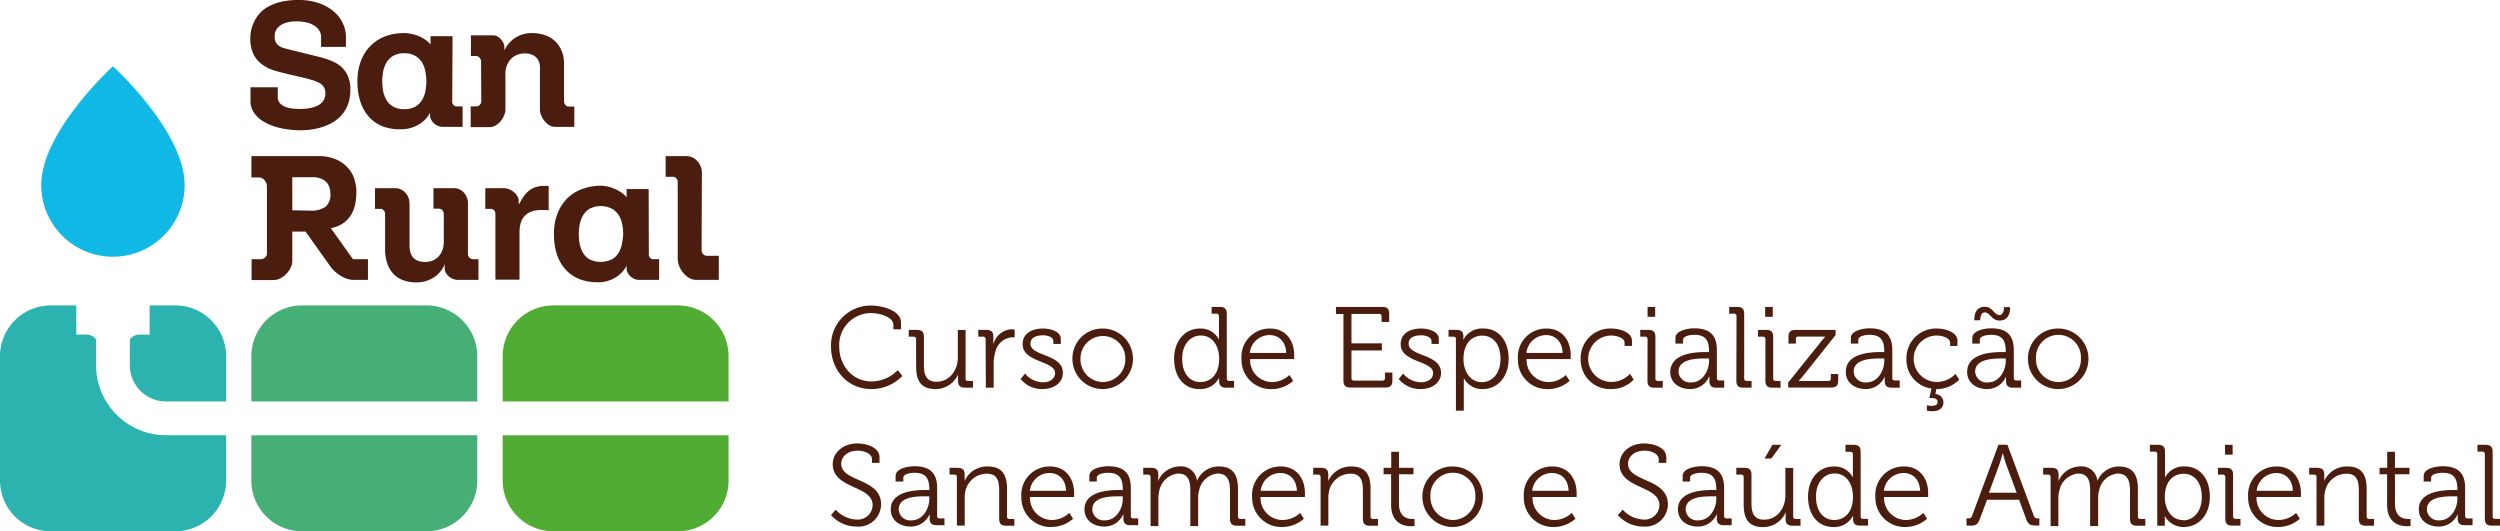 <svg xmlns="http://www.w3.org/2000/svg" viewBox="0 0 453.32 96.34"><defs><style>.cls-1{fill:#4a1d0e}.cls-2{fill:#2db3af}.cls-3{fill:#45af75}.cls-4{fill:#50ac32}</style></defs><path class="cls-1" d="M50.37 15.82v1.88a1.43 1.43 0 0 0 .33.95 2.58 2.58 0 0 0 .86.64 4.28 4.28 0 0 0 1.25.36 10.59 10.59 0 0 0 1.53.11 10.47 10.47 0 0 0 1.66-.13 5.7 5.7 0 0 0 1.5-.43 2.85 2.85 0 0 0 1.09-.88 2.39 2.39 0 0 0 .41-1.47 1.94 1.94 0 0 0-.29-1.09 2.29 2.29 0 0 0-.85-.74 6.08 6.08 0 0 0-1.3-.51c-.5-.15-1-.3-1.62-.44l-2.41-.56c-.92-.21-1.8-.44-2.66-.69a7.39 7.39 0 0 1-2.26-1.08A5.3 5.3 0 0 1 46 9.9a6.45 6.45 0 0 1-.61-3 7.87 7.87 0 0 1 .14-1.38A7 7 0 0 1 46.06 4 6.83 6.83 0 0 1 47 2.52a5.51 5.51 0 0 1 1.58-1.28 9.43 9.43 0 0 1 2.32-.9A13.35 13.35 0 0 1 54.06 0a11 11 0 0 1 4 .66 8 8 0 0 1 2.7 1.64 6.05 6.05 0 0 1 1.5 2.14 5.69 5.69 0 0 1 .47 2.19V8.5h-4.51V6.66a2.17 2.17 0 0 0-.22-.92 2.52 2.52 0 0 0-.75-.91 4.3 4.3 0 0 0-1.39-.69 7.63 7.63 0 0 0-2.14-.26 6.48 6.48 0 0 0-1.36.12 4.25 4.25 0 0 0-1.27.45 2.82 2.82 0 0 0-.92.83 2.16 2.16 0 0 0-.36 1.27A2.26 2.26 0 0 0 50 7.64a2 2 0 0 0 .6.68 2.79 2.79 0 0 0 .78.37l.77.22 5.47 1.34a19.14 19.14 0 0 1 2.22.69A6.45 6.45 0 0 1 61.75 12a5 5 0 0 1 1.3 1.72 6 6 0 0 1 .48 2.53 7.39 7.39 0 0 1-.53 2.93 6.33 6.33 0 0 1-1.35 2 6.87 6.87 0 0 1-1.82 1.29 10.28 10.28 0 0 1-2 .74 12.72 12.72 0 0 1-1.83.33c-.56.05-1 .08-1.34.08a16.41 16.41 0 0 1-4.07-.46A10.43 10.43 0 0 1 47.72 22 5.16 5.16 0 0 1 46 20.35a3.59 3.59 0 0 1-.58-1.94v-2.59zM82 18.48a.83.83 0 0 0 .23.54.69.69 0 0 0 .52.27h1.13V23h-3.71a1.84 1.84 0 0 1-.71-.16 2.65 2.65 0 0 1-.72-.43 2.26 2.26 0 0 1-.54-.68 1.66 1.66 0 0 1-.22-.85v-.44a5.38 5.38 0 0 1-2.16 2.2 6.13 6.13 0 0 1-3.06.8 9.06 9.06 0 0 1-3.13-.44 6.67 6.67 0 0 1-2.52-1.59 7.3 7.3 0 0 1-1.68-2.74 11.19 11.19 0 0 1-.61-3.91 9.83 9.83 0 0 1 .7-3.89A7.52 7.52 0 0 1 70.1 6.5a9.84 9.84 0 0 1 3.22-.5 5.58 5.58 0 0 1 1.31.16 6.6 6.6 0 0 1 1.37.41 6.8 6.8 0 0 1 1.17.67 4.2 4.2 0 0 1 .89.83v-1.5h4zm-4.69-3.76a9.21 9.21 0 0 0-.16-1.67 5.07 5.07 0 0 0-.57-1.64 3.55 3.55 0 0 0-1.22-1.25 3.84 3.84 0 0 0-2.05-.5 3.78 3.78 0 0 0-2.06.5 3.44 3.44 0 0 0-1.21 1.25 5.34 5.34 0 0 0-.58 1.64 10.14 10.14 0 0 0-.15 1.67 10.32 10.32 0 0 0 .15 1.71 5.34 5.34 0 0 0 .58 1.64 3.42 3.42 0 0 0 1.21 1.24 3.88 3.88 0 0 0 2.06.48 3.94 3.94 0 0 0 2.05-.48 3.53 3.53 0 0 0 1.22-1.24 5.07 5.07 0 0 0 .57-1.64 9.39 9.39 0 0 0 .17-1.71zM87.23 11.1a1 1 0 0 0-.27-.63.77.77 0 0 0-.57-.31h-1V6.41h4.1a1.45 1.45 0 0 1 .72.2 2.56 2.56 0 0 1 .62.52 2.87 2.87 0 0 1 .46.69 1.86 1.86 0 0 1 .17.75v.56a7.1 7.1 0 0 1 .54-.92 4.84 4.84 0 0 1 1-1.05A5.42 5.42 0 0 1 96.48 6a7.09 7.09 0 0 1 2.29.36 5.21 5.21 0 0 1 1.83 1.06 5.08 5.08 0 0 1 1.21 1.74 5.82 5.82 0 0 1 .46 2.41v6.81a1 1 0 0 0 .25.63.69.69 0 0 0 .56.31h1.06V23h-3.53a1.88 1.88 0 0 1-1-.3 3.06 3.06 0 0 1-.86-.75 3.83 3.83 0 0 1-.61-1 2.8 2.8 0 0 1-.24-1.1v-6.91a9.68 9.68 0 0 0 0-1 2.66 2.66 0 0 0-.32-1.06 2.42 2.42 0 0 0-.86-.85 3.29 3.29 0 0 0-1.61-.34 3.36 3.36 0 0 0-2.46 1 3.89 3.89 0 0 0-1 2.88v6.4a2.64 2.64 0 0 1-.28 1.03 3.56 3.56 0 0 1-.62 1 3.32 3.32 0 0 1-.89.75 2 2 0 0 1-1 .3h-3.51v-3.76h1A.76.76 0 0 0 87 19a.87.87 0 0 0 .27-.6zM64 47h2.72v3.75h-2.56a3.79 3.79 0 0 1-1.38-.25 5.75 5.75 0 0 1-1.23-.64 6.92 6.92 0 0 1-1.06-.86 5.65 5.65 0 0 1-.8-1l-4.28-6H53v5.31a2.79 2.79 0 0 1-.3 1.24 4.27 4.27 0 0 1-1.87 1.92 2.62 2.62 0 0 1-1.21.31h-4V47h1.69a1.16 1.16 0 0 0 .75-.31.89.89 0 0 0 .34-.69V33.78a1.62 1.62 0 0 0-.4-1.06 1.29 1.29 0 0 0-1-.54h-1.41v-3.87h12a7.86 7.86 0 0 1 3.63.72 6.28 6.28 0 0 1 2.14 1.73 5.7 5.7 0 0 1 1 2.1 7.69 7.69 0 0 1 .27 1.79 12.35 12.35 0 0 1-.16 2 6.24 6.24 0 0 1-.64 2 5.25 5.25 0 0 1-1.39 1.68A6.13 6.13 0 0 1 60 41.38zm-7.72-8.81a4.47 4.47 0 0 0 2.74-.69 2.84 2.84 0 0 0 .89-2.38 3.73 3.73 0 0 0-.13-.95 2.31 2.31 0 0 0-.48-1 2.7 2.7 0 0 0-1-.74 4 4 0 0 0-1.67-.3H53v6zM84.85 46.1a.86.86 0 0 0 .29.62.83.83 0 0 0 .62.28h1v3.75H83a2.5 2.5 0 0 1-.69-.12 2.59 2.59 0 0 1-.78-.39 2.5 2.5 0 0 1-.64-.69 1.84 1.84 0 0 1-.26-1v-.65a4.92 4.92 0 0 1-2 2.42 5.64 5.64 0 0 1-3.14.89 7 7 0 0 1-2.27-.36 4.63 4.63 0 0 1-1.8-1.11 5.1 5.1 0 0 1-1.17-1.9 8.09 8.09 0 0 1-.42-2.76v-6.36a.81.81 0 0 0-.25-.56.72.72 0 0 0-.53-.29H68v-3.75h3.82a2.63 2.63 0 0 1 1.08.33 2.72 2.72 0 0 1 .76.67 2.85 2.85 0 0 1 .46.88 3.34 3.34 0 0 1 .14.94v7.5a4 4 0 0 0 .25 1.56 2.15 2.15 0 0 0 .65.92 2.26 2.26 0 0 0 .93.46 4.42 4.42 0 0 0 1 .12 3.88 3.88 0 0 0 1.13-.17 2.82 2.82 0 0 0 1.09-.61 3.48 3.48 0 0 0 .83-1.15 4.47 4.47 0 0 0 .33-1.85v-5a1 1 0 0 0-.25-.58.72.72 0 0 0-.53-.3H78.6v-3.72h3.72a2.41 2.41 0 0 1 1.77.78 2.88 2.88 0 0 1 .76 2.1zM89.83 38.72a.87.87 0 0 0-.25-.58.77.77 0 0 0-.57-.27H88v-3.75h3.38a2.7 2.7 0 0 1 .92.19 3.19 3.19 0 0 1 .87.52 2.84 2.84 0 0 1 .64.75 1.61 1.61 0 0 1 .25.86V37h.07c.23-.42.47-.82.72-1.22a4.82 4.82 0 0 1 .9-1.06 4 4 0 0 1 1.19-.72 4.51 4.51 0 0 1 1.7-.29h.85v4.44a3 3 0 0 0-.61-.07h-.65a5 5 0 0 0-2.06.36 3.19 3.19 0 0 0-1.22.94 3.25 3.25 0 0 0-.59 1.28 6.12 6.12 0 0 0-.16 1.39v8.66h-4.37zM117.65 46.19a.86.86 0 0 0 .23.55.71.71 0 0 0 .52.26h1.12v3.75h-3.72a2 2 0 0 1-.7-.15 2.68 2.68 0 0 1-.72-.44 2.56 2.56 0 0 1-.55-.67 1.79 1.79 0 0 1-.21-.86v-.44a5.47 5.47 0 0 1-2.16 2.21 6.12 6.12 0 0 1-3.06.79 9.3 9.3 0 0 1-3.13-.51 6.82 6.82 0 0 1-2.52-1.6 7.49 7.49 0 0 1-1.69-2.73 11.51 11.51 0 0 1-.61-3.91 9.79 9.79 0 0 1 .71-3.89 7.8 7.8 0 0 1 1.84-2.72 7.6 7.6 0 0 1 2.71-1.61 9.59 9.59 0 0 1 3.22-.54 6.24 6.24 0 0 1 1.31.16 7 7 0 0 1 1.31.44 7.19 7.19 0 0 1 1.18.67 4.47 4.47 0 0 1 .89.83v-1.5h4zM113 42.44a9.13 9.13 0 0 0-.16-1.67 4.92 4.92 0 0 0-.58-1.65 3.52 3.52 0 0 0-1.26-1.25 4.49 4.49 0 0 0-4.12 0 3.58 3.58 0 0 0-1.2 1.25 5.39 5.39 0 0 0-.58 1.65 10 10 0 0 0-.15 1.67 10.21 10.21 0 0 0 .15 1.7 5.24 5.24 0 0 0 .58 1.64 3.39 3.39 0 0 0 1.2 1.24A4.66 4.66 0 0 0 111 47a3.34 3.34 0 0 0 1.21-1.24 4.79 4.79 0 0 0 .58-1.64 9.28 9.28 0 0 0 .21-1.68zM127.22 45.44a.88.88 0 0 0 .29.64.89.89 0 0 0 .64.3h2.19v4.37h-4.13a2.48 2.48 0 0 1-1.18-.31 3.94 3.94 0 0 1-1.03-.84 4.46 4.46 0 0 1-.8-1.25 3.77 3.77 0 0 1-.31-1.53V32.94a.93.93 0 0 0-.25-.6.74.74 0 0 0-.56-.28h-1.38v-3.75h3.75a2.49 2.49 0 0 1 1.19.28 3 3 0 0 1 .89.72 3.31 3.31 0 0 1 .55.94 2.75 2.75 0 0 1 .19.93z"/><path class="cls-2" d="M27.13 60.67h-1.87a2.12 2.12 0 0 0-1.72.89v4.67a6.58 6.58 0 0 0 6.57 6.57H41v-8.23a9.22 9.22 0 0 0-9.19-9.19h-4.68z"/><path class="cls-2" d="M30.11 78.92a12.7 12.7 0 0 1-12.69-12.69v-4.67a2.1 2.1 0 0 0-1.72-.89h-1.87v-5.29H9.18A9.21 9.21 0 0 0 0 64.57v22.59a9.21 9.21 0 0 0 9.18 9.18h22.59A9.21 9.21 0 0 0 41 87.16v-8.24z"/><path class="cls-3" d="M86.54 72.8v-8.23a9.22 9.22 0 0 0-9.19-9.19H54.76a9.21 9.21 0 0 0-9.18 9.19v8.23zM45.58 78.92v8.24a9.21 9.21 0 0 0 9.18 9.18h22.59a9.21 9.21 0 0 0 9.19-9.18v-8.24z"/><path class="cls-4" d="M132.11 72.8v-8.23a9.21 9.21 0 0 0-9.18-9.19h-22.59a9.22 9.22 0 0 0-9.19 9.19v8.23zM91.15 78.92v8.24a9.21 9.21 0 0 0 9.19 9.18h22.59a9.21 9.21 0 0 0 9.18-9.18v-8.24z"/><path d="M20.48 46.55a13 13 0 0 1-13-13c0-9.7 13-21.53 13-21.53s13 11.83 13 21.53a13 13 0 0 1-13 13z" fill="#0fb8e5"/><path class="cls-1" d="M157.9 55.4c2.08 0 5.48.89 5.48 3.1v1.21H162v-.81c0-1.38-2.38-2.13-4.07-2.13a5.77 5.77 0 0 0-5.75 6.09c0 3.5 2.48 6.31 5.81 6.31a6.7 6.7 0 0 0 4.8-2.06l.83 1.06a7.77 7.77 0 0 1-5.62 2.38c-4.29 0-7.31-3.42-7.31-7.69a7.2 7.2 0 0 1 7.21-7.46zM166.11 61.5a.41.41 0 0 0-.46-.45h-.87v-1.23h1.48c.89 0 1.27.37 1.27 1.23v5.06c0 1.65.27 3.11 2.29 3.11 2.38 0 3.86-2.11 3.86-4.38v-5h1.41v8.79a.41.41 0 0 0 .46.46h.88v1.21H175c-.88 0-1.27-.37-1.27-1.17v-.48a7.18 7.18 0 0 1 0-.75 4.48 4.48 0 0 1-4.09 2.65c-2.48 0-3.52-1.33-3.52-4.06zM178.72 61.5a.41.41 0 0 0-.46-.45h-.87v-1.23h1.46c.87 0 1.27.35 1.27 1.18v.71a7.75 7.75 0 0 1 0 .79 3.57 3.57 0 0 1 3.31-2.79 2.93 2.93 0 0 1 .56.06v1.4a3.73 3.73 0 0 0-.52 0 3.36 3.36 0 0 0-3 2.71 6.85 6.85 0 0 0-.29 2v4.42h-1.42zM185.87 67.74a4.28 4.28 0 0 0 3.23 1.58c1.17 0 2.21-.56 2.21-1.67 0-2.29-5.88-1.87-5.88-5.25 0-1.9 1.63-2.83 3.73-2.83 1.07 0 3.19.41 3.19 1.89v.9H191v-.5c0-.77-1.13-1.06-1.82-1.06-1.45 0-2.33.5-2.33 1.52 0 2.35 5.88 1.81 5.88 5.29 0 1.75-1.59 2.94-3.67 2.94a5 5 0 0 1-4-1.83zM200 59.57a5.49 5.49 0 1 1-5.54 5.43 5.42 5.42 0 0 1 5.54-5.43zm0 9.71a4.13 4.13 0 0 0 4.06-4.28 4.07 4.07 0 1 0-8.14 0 4.13 4.13 0 0 0 4.08 4.28zM217.61 59.57a3.69 3.69 0 0 1 3.42 2v-4.23a.42.42 0 0 0-.46-.46h-.87v-1.23h1.48c.89 0 1.27.37 1.27 1.27v11.69a.41.41 0 0 0 .46.46h.87v1.23h-1.46c-.87 0-1.25-.4-1.25-1.17a5 5 0 0 1 0-.66 3.78 3.78 0 0 1-3.6 2.08c-2.82 0-4.57-2.25-4.57-5.5s1.96-5.48 4.71-5.48zm3.46 5.48c0-2.13-1.08-4.21-3.33-4.21-1.86 0-3.38 1.56-3.38 4.21s1.36 4.23 3.31 4.23c1.76 0 3.4-1.28 3.4-4.23zM230.28 59.57c2.9 0 4.4 2.23 4.4 4.83v.71h-8a4 4 0 0 0 4.06 4.17 4.68 4.68 0 0 0 3.07-1.28l.68 1.06a5.94 5.94 0 0 1-3.89 1.5 5.31 5.31 0 0 1-5.48-5.48 5.12 5.12 0 0 1 5.16-5.51zm2.94 4.43c-.08-2.17-1.41-3.24-3-3.24a3.6 3.6 0 0 0-3.6 3.24zM243.6 56.94h-1.35v-1.29h8.38c.89 0 1.27.37 1.27 1.27v1.46h-1.38v-1a.41.41 0 0 0-.46-.46h-5v5.34h5.51v1.29h-5.51v5a.41.41 0 0 0 .46.46h5.15a.41.41 0 0 0 .46-.46v-1h1.35V69c0 .9-.37 1.27-1.27 1.27h-6.34c-.89 0-1.27-.37-1.27-1.27zM254.42 67.74a4.28 4.28 0 0 0 3.23 1.58c1.17 0 2.21-.56 2.21-1.67 0-2.29-5.88-1.87-5.88-5.25 0-1.9 1.63-2.83 3.73-2.83 1.07 0 3.19.41 3.19 1.89v.9h-1.33v-.5c0-.77-1.13-1.06-1.82-1.06-1.45 0-2.33.5-2.33 1.52 0 2.35 5.88 1.81 5.88 5.29 0 1.75-1.59 2.94-3.67 2.94a5 5 0 0 1-4-1.83zM264 61.5a.41.41 0 0 0-.46-.45h-.88v-1.23h1.44c.9 0 1.25.37 1.25 1.1v.71a3.77 3.77 0 0 1 3.65-2.06c2.81 0 4.56 2.25 4.56 5.5s-2 5.48-4.69 5.48a3.72 3.72 0 0 1-3.44-2v5.92H264zm4.71 7.8c1.85 0 3.37-1.56 3.37-4.23s-1.35-4.21-3.31-4.21c-1.75 0-3.4 1.25-3.4 4.23-.01 2.11 1.14 4.21 3.33 4.21zM280.41 59.57c2.9 0 4.4 2.23 4.4 4.83v.71h-8a4 4 0 0 0 4.07 4.17 4.67 4.67 0 0 0 3.05-1.28l.69 1.06a6 6 0 0 1-3.9 1.5 5.31 5.31 0 0 1-5.48-5.48 5.13 5.13 0 0 1 5.17-5.51zm2.94 4.43c-.08-2.17-1.42-3.24-3-3.24a3.61 3.61 0 0 0-3.57 3.24zM292.19 59.57c1.18 0 3.73.5 3.73 2.23v.93h-1.34v-.6c0-.88-1.52-1.29-2.39-1.29a4.21 4.21 0 0 0 0 8.42 4.64 4.64 0 0 0 3.38-1.48l.66 1.06a5.51 5.51 0 0 1-4.1 1.71 5.31 5.31 0 0 1-5.51-5.48 5.36 5.36 0 0 1 5.57-5.5zM298.75 61.5a.41.41 0 0 0-.46-.45h-.87v-1.23h1.48c.89 0 1.27.37 1.27 1.27v7.52a.41.41 0 0 0 .46.46h.87v1.23H300c-.89 0-1.27-.37-1.27-1.27zm0-5.85h1.38v1.79h-1.38zM309.32 63.84h.58v-.13c0-2.18-.79-3-2.71-3-.52 0-2 .15-2 .92v.67h-1.39v-1c0-1.46 2.5-1.77 3.41-1.77 3.32 0 4.11 1.77 4.11 4v5a.41.41 0 0 0 .46.46h.87v1.31h-1.43c-.9 0-1.26-.4-1.26-1.25v-.77h-.05a3.7 3.7 0 0 1-3.48 2.27c-1.75 0-3.56-1-3.56-3.1.03-3.45 4.64-3.61 6.45-3.61zm-2.63 5.5c2 0 3.21-2.08 3.21-3.9V65h-.6c-1.65 0-4.94.05-4.94 2.4a2.08 2.08 0 0 0 2.33 1.94zM314.88 57.34a.41.41 0 0 0-.45-.46h-.88v-1.23H315c.9 0 1.27.37 1.27 1.27v11.69a.41.41 0 0 0 .46.46h.88v1.23h-1.48c-.9 0-1.28-.37-1.28-1.27zM320.12 61.5a.41.41 0 0 0-.46-.45h-.88v-1.23h1.48c.9 0 1.27.37 1.27 1.27v7.52a.41.41 0 0 0 .46.46h.88v1.23h-1.48c-.9 0-1.27-.37-1.27-1.27zm-.05-5.85h1.38v1.79h-1.38zM324.24 69.38l5.9-7.35c.4-.5.83-1 .83-1a10.26 10.26 0 0 1-1 0h-3.87a.4.4 0 0 0-.46.46v.81h-1.34v-1.21c0-.9.38-1.27 1.28-1.27h7.27v.93L327 68.09c-.41.5-.87 1-.87 1H331.52a.41.41 0 0 0 .46-.46v-.81h1.34V69c0 .9-.38 1.27-1.27 1.27h-7.78zM341.08 63.84h.59v-.13c0-2.18-.8-3-2.71-3-.52 0-2 .15-2 .92v.67h-1.35v-1c0-1.46 2.5-1.77 3.42-1.77 3.31 0 4.1 1.77 4.1 4v5a.41.41 0 0 0 .46.46h.88v1.31H343c-.9 0-1.25-.4-1.25-1.25v-.77a3.72 3.72 0 0 1-3.48 2.27c-1.75 0-3.57-1-3.57-3.1-.04-3.45 4.57-3.61 6.38-3.61zm-2.62 5.5c2 0 3.21-2.08 3.21-3.9V65h-.61c-1.65 0-4.94.05-4.94 2.4a2.08 2.08 0 0 0 2.34 1.94zM351.21 59.57c1.19 0 3.73.5 3.73 2.23v.93h-1.33v-.6c0-.88-1.52-1.29-2.4-1.29a4.21 4.21 0 0 0 0 8.42 4.64 4.64 0 0 0 3.38-1.48l.67 1.06a5.67 5.67 0 0 1-4.15 1.71l-.17.9a1.5 1.5 0 0 1 1.46 1.48c0 1.21-1 1.64-2 1.64a5.19 5.19 0 0 1-1-.1v-1a3.29 3.29 0 0 0 .87.12c.55 0 1.07-.14 1.07-.7s-.46-.71-1.19-.71h-.31l.39-1.73a5.24 5.24 0 0 1-4.54-5.4 5.36 5.36 0 0 1 5.52-5.48zM363.11 63.84h.59v-.13c0-2.18-.79-3-2.71-3-.52 0-2 .15-2 .92v.67h-1.36v-1c0-1.46 2.5-1.77 3.42-1.77 3.31 0 4.11 1.77 4.11 4v5a.4.4 0 0 0 .45.46h.88v1.31H365c-.9 0-1.25-.4-1.25-1.25v-.77a3.72 3.72 0 0 1-3.48 2.27c-1.75 0-3.57-1-3.57-3.1-.01-3.45 4.6-3.61 6.41-3.61zm-3.19-8.21c1.4 0 1.69 1.5 2.63 1.5.69 0 .83-.9.83-1.44h1.11c0 1.6-.67 2.44-1.94 2.44-1.42 0-1.69-1.48-2.65-1.48-.68 0-.83.87-.83 1.42H358c0-1.61.63-2.44 1.92-2.44zm.57 13.71c2 0 3.21-2.08 3.21-3.9V65h-.61c-1.64 0-4.94.05-4.94 2.4a2.08 2.08 0 0 0 2.34 1.94zM373.24 59.57a5.49 5.49 0 1 1-5.52 5.43 5.43 5.43 0 0 1 5.52-5.43zm0 9.71a4.13 4.13 0 0 0 4.09-4.28 4.08 4.08 0 1 0-8.15 0 4.13 4.13 0 0 0 4.08 4.28zM151.54 92.42a5.36 5.36 0 0 0 3.8 1.79 2.68 2.68 0 0 0 2.89-2.61c0-3.62-7.23-2.89-7.23-7.44 0-2 1.77-3.75 4.48-3.75 1.42 0 4 .6 4 2.52v1h-1.37v-.68c0-.88-1.21-1.53-2.57-1.53-1.89 0-3 1.11-3 2.36 0 3.4 7.23 2.56 7.23 7.4a4.09 4.09 0 0 1-4.44 4 6.19 6.19 0 0 1-4.64-2.08zM167.92 88.85h.59v-.12c0-2.19-.79-3-2.71-3-.52 0-2 .14-2 .91v.67h-1.4v-1c0-1.46 2.5-1.77 3.42-1.77 3.31 0 4.11 1.77 4.11 4v5a.4.4 0 0 0 .45.46h.88v1.23h-1.44c-.9 0-1.25-.39-1.25-1.25v-.77a3.7 3.7 0 0 1-3.48 2.27c-1.75 0-3.57-1-3.57-3.1-.02-3.38 4.59-3.53 6.4-3.53zm-2.62 5.5c2 0 3.21-2.08 3.21-3.89V90h-.61c-1.64 0-4.94 0-4.94 2.39a2.08 2.08 0 0 0 2.34 1.96zM173.51 86.52a.42.42 0 0 0-.46-.46h-.87v-1.23h1.45c.88 0 1.28.37 1.28 1.17v.47a5.83 5.83 0 0 1 0 .76 4.44 4.44 0 0 1 4.16-2.65c2.61 0 3.53 1.48 3.53 4.06v5a.4.4 0 0 0 .46.46h.87v1.23h-1.48c-.89 0-1.27-.37-1.27-1.27V89c0-1.65-.25-3.11-2.27-3.11a4 4 0 0 0-3.82 3 5.42 5.42 0 0 0-.16 1.42v5h-1.42zM190.37 84.58c2.9 0 4.4 2.23 4.4 4.83v.71h-8a4 4 0 0 0 4.07 4.17 4.67 4.67 0 0 0 3.05-1.29l.69 1.06a6 6 0 0 1-3.9 1.5 5.31 5.31 0 0 1-5.48-5.48 5.13 5.13 0 0 1 5.17-5.5zm2.94 4.42c-.08-2.17-1.42-3.23-3-3.23a3.6 3.6 0 0 0-3.57 3.23zM203 88.85h.59v-.12c0-2.19-.8-3-2.71-3-.52 0-2 .14-2 .91v.67h-1.35v-1c0-1.46 2.5-1.77 3.42-1.77 3.31 0 4.1 1.77 4.1 4v5a.41.41 0 0 0 .46.46h.88v1.23h-1.44c-.9 0-1.25-.39-1.25-1.25v-.77a3.72 3.72 0 0 1-3.48 2.27c-1.75 0-3.57-1-3.57-3.1-.03-3.38 4.58-3.53 6.35-3.53zm-2.62 5.5c2 0 3.21-2.08 3.21-3.89V90H203c-1.64 0-4.94 0-4.94 2.39a2.08 2.08 0 0 0 2.36 1.96zM208.63 86.52a.42.42 0 0 0-.46-.46h-.87v-1.23h1.45c.88 0 1.28.37 1.28 1.17v.47a5.83 5.83 0 0 1-.05.76h.02a4.3 4.3 0 0 1 3.79-2.65 2.89 2.89 0 0 1 3.25 2.62 4.28 4.28 0 0 1 3.96-2.62c2.54 0 3.48 1.48 3.48 4.06v5a.41.41 0 0 0 .46.46h.87v1.23h-1.51c-.89 0-1.27-.37-1.27-1.27V89c0-1.71-.35-3.13-2.27-3.13a3.77 3.77 0 0 0-3.31 3 4.87 4.87 0 0 0-.19 1.52v5h-1.42V89c0-1.59-.23-3.13-2.21-3.13a3.84 3.84 0 0 0-3.42 3.13 5.24 5.24 0 0 0-.16 1.39v5h-1.42zM232.22 84.58c2.9 0 4.4 2.23 4.4 4.83v.71h-8.05a4 4 0 0 0 4.07 4.17 4.68 4.68 0 0 0 3.11-1.29l.68 1.06a5.94 5.94 0 0 1-3.89 1.5 5.31 5.31 0 0 1-5.49-5.48 5.13 5.13 0 0 1 5.17-5.5zm2.94 4.42c-.08-2.17-1.42-3.23-3-3.23A3.59 3.59 0 0 0 228.6 89zM239.46 86.52a.42.42 0 0 0-.46-.46h-.88v-1.23h1.46c.88 0 1.27.37 1.27 1.17v.47a7.26 7.26 0 0 1 0 .76 4.46 4.46 0 0 1 4.15-2.65c2.61 0 3.52 1.48 3.52 4.06v5a.41.41 0 0 0 .46.46h.88v1.23h-1.46c-.9 0-1.27-.37-1.27-1.27V89c0-1.65-.25-3.11-2.28-3.11a4 4 0 0 0-3.81 3 5 5 0 0 0-.17 1.42v5h-1.41zM252.25 86h-1.37v-1.17h1.39v-2.9h1.4v2.9h2.63V86h-2.63v5.33c0 2.46 1.56 2.77 2.36 2.77a2.39 2.39 0 0 0 .47 0v1.27a3.38 3.38 0 0 1-.6.05c-1.21 0-3.65-.4-3.65-3.9zM263.45 84.58a5.49 5.49 0 1 1-5.53 5.42 5.42 5.42 0 0 1 5.53-5.42zm0 9.71a4.13 4.13 0 0 0 4.08-4.29 4.08 4.08 0 1 0-8.15 0 4.13 4.13 0 0 0 4.09 4.29zM281.49 84.58c2.9 0 4.4 2.23 4.4 4.83v.71h-8a4 4 0 0 0 4.06 4.17A4.68 4.68 0 0 0 285 93l.68 1.06a5.94 5.94 0 0 1-3.89 1.5 5.31 5.31 0 0 1-5.48-5.48 5.12 5.12 0 0 1 5.18-5.5zm2.94 4.42c-.08-2.17-1.41-3.23-3-3.23a3.59 3.59 0 0 0-3.6 3.23zM294.25 92.42a5.35 5.35 0 0 0 3.75 1.79 2.68 2.68 0 0 0 2.9-2.61c0-3.62-7.23-2.89-7.23-7.44 0-2 1.77-3.75 4.48-3.75 1.42 0 4 .6 4 2.52v1h-1.38v-.68c0-.88-1.21-1.53-2.56-1.53-1.9 0-3 1.11-3 2.36 0 3.4 7.23 2.56 7.23 7.4a4.1 4.1 0 0 1-4.44 4 6.23 6.23 0 0 1-4.65-2.08zM310.63 88.85h.59v-.12c0-2.19-.8-3-2.71-3-.52 0-2.05.14-2.05.91v.67h-1.35v-1c0-1.46 2.5-1.77 3.42-1.77 3.31 0 4.1 1.77 4.1 4v5a.41.41 0 0 0 .46.46h.91v1.23h-1.44c-.9 0-1.25-.39-1.25-1.25v-.77a3.72 3.72 0 0 1-3.48 2.27c-1.75 0-3.57-1-3.57-3.1-.05-3.38 4.56-3.53 6.37-3.53zm-2.63 5.5c2 0 3.21-2.08 3.21-3.89V90h-.61c-1.65 0-4.94 0-4.94 2.39a2.08 2.08 0 0 0 2.34 1.96zM316.18 86.52a.42.42 0 0 0-.46-.46h-.88v-1.23h1.48c.9 0 1.27.37 1.27 1.23v5.06c0 1.65.27 3.11 2.3 3.11 2.37 0 3.85-2.11 3.85-4.38v-5h1.42v8.79a.41.41 0 0 0 .46.46h.87v1.23h-1.43c-.88 0-1.28-.37-1.28-1.16v-.48a5.57 5.57 0 0 1 .05-.75h-.05a4.46 4.46 0 0 1-4.08 2.64c-2.48 0-3.52-1.33-3.52-4.06zm5.21-5.86H323l-1.81 2.48h-1.23zM332.56 84.58a3.71 3.71 0 0 1 3.42 2V82.39a.42.42 0 0 0-.46-.46h-.88v-1.27h1.48c.9 0 1.27.38 1.27 1.27v11.69a.41.41 0 0 0 .46.46h.88v1.23h-1.46c-.88 0-1.25-.39-1.25-1.16a5.05 5.05 0 0 1 0-.67 3.8 3.8 0 0 1-3.61 2.08c-2.81 0-4.56-2.25-4.56-5.5s1.96-5.48 4.71-5.48zm3.44 5.48c0-2.13-1.09-4.21-3.34-4.21-1.85 0-3.37 1.56-3.37 4.21s1.35 4.23 3.31 4.23c1.77 0 3.4-1.29 3.4-4.23zM345.23 84.58c2.9 0 4.4 2.23 4.4 4.83v.71h-8a4 4 0 0 0 4.07 4.17 4.67 4.67 0 0 0 3.05-1.29l.69 1.06a6 6 0 0 1-3.9 1.5 5.31 5.31 0 0 1-5.48-5.48 5.13 5.13 0 0 1 5.17-5.5zm2.94 4.42c-.08-2.17-1.42-3.23-3-3.23A3.6 3.6 0 0 0 341.6 89zM356.57 94h.27c.37 0 .6-.06.75-.46l4.79-12.9H364l4.79 12.9c.15.4.36.46.75.46h.25v1.29h-.67c-1 0-1.35-.21-1.73-1.21l-1.27-3.46h-5.81L359 94.1c-.38 1-.67 1.21-1.71 1.21h-.69zm9.11-4.65l-1.94-5.23c-.25-.69-.56-1.9-.56-1.9h-.05s-.31 1.21-.56 1.9l-1.92 5.23zM371.83 86.52a.42.42 0 0 0-.46-.46h-.88v-1.23H372c.88 0 1.27.37 1.27 1.17v.47a7.26 7.26 0 0 1 0 .76 4.31 4.31 0 0 1 3.8-2.65 2.9 2.9 0 0 1 3.25 2.62 4.26 4.26 0 0 1 3.85-2.62c2.55 0 3.49 1.48 3.49 4.06v5a.4.4 0 0 0 .45.46h.89v1.23h-1.5c-.9 0-1.27-.37-1.27-1.27V89c0-1.71-.36-3.13-2.27-3.13a3.78 3.78 0 0 0-3.32 3 5.19 5.19 0 0 0-.19 1.52v5H379V89c0-1.59-.23-3.13-2.21-3.13a3.84 3.84 0 0 0-3.38 3.13 4.86 4.86 0 0 0-.17 1.39v5h-1.41zM391.17 82.35a.42.42 0 0 0-.46-.46h-.88v-1.23h1.48c.9 0 1.27.38 1.27 1.27v4.65a3.81 3.81 0 0 1 3.57-2c2.81 0 4.56 2.25 4.56 5.5s-2 5.48-4.73 5.48a3.83 3.83 0 0 1-3.44-2v1.77h-1.37zm4.71 12c1.85 0 3.37-1.56 3.37-4.23s-1.37-4.21-3.31-4.21c-1.75 0-3.4 1.25-3.4 4.23 0 2.07 1.09 4.17 3.34 4.17zM403.51 86.52a.42.42 0 0 0-.46-.46h-.88v-1.23h1.48c.9 0 1.27.37 1.27 1.27v7.52a.41.41 0 0 0 .46.46h.88v1.23h-1.48c-.9 0-1.27-.37-1.27-1.27zm-.05-5.86h1.38v1.79h-1.38zM412.82 84.58c2.9 0 4.4 2.23 4.4 4.83v.71h-8.05a4 4 0 0 0 4.07 4.17 4.68 4.68 0 0 0 3.11-1.29l.68 1.06a5.94 5.94 0 0 1-3.89 1.5 5.31 5.31 0 0 1-5.49-5.48 5.13 5.13 0 0 1 5.17-5.5zm2.94 4.42c-.08-2.17-1.42-3.23-3-3.23A3.59 3.59 0 0 0 409.2 89zM420.05 86.52a.41.41 0 0 0-.45-.46h-.88v-1.23h1.46c.87 0 1.27.37 1.27 1.17v.47a7.26 7.26 0 0 1 0 .76 4.46 4.46 0 0 1 4.17-2.65c2.61 0 3.52 1.48 3.52 4.06v5a.41.41 0 0 0 .46.46h.88v1.23H429c-.9 0-1.28-.37-1.28-1.27V89c0-1.65-.25-3.11-2.27-3.11a4 4 0 0 0-3.81 3 5 5 0 0 0-.17 1.42v5h-1.42zM432.85 86h-1.37v-1.17h1.39v-2.9h1.4v2.9h2.63V86h-2.63v5.33c0 2.46 1.56 2.77 2.35 2.77a2.44 2.44 0 0 0 .48 0v1.27a3.38 3.38 0 0 1-.6.05c-1.21 0-3.65-.4-3.65-3.9zM445 88.85h.59v-.12c0-2.19-.8-3-2.71-3-.52 0-2.05.14-2.05.91v.67h-1.35v-1c0-1.46 2.5-1.77 3.42-1.77 3.31 0 4.1 1.77 4.1 4v5a.41.41 0 0 0 .46.46h.88v1.23h-1.44c-.9 0-1.25-.39-1.25-1.25v-.77a3.72 3.72 0 0 1-3.48 2.27c-1.75 0-3.57-1-3.57-3.1-.02-3.38 4.59-3.53 6.4-3.53zm-2.62 5.5c2 0 3.21-2.08 3.21-3.89V90H445c-1.64 0-4.94 0-4.94 2.39a2.08 2.08 0 0 0 2.32 1.96zM450.57 82.35a.42.42 0 0 0-.46-.46h-.88v-1.23h1.48c.9 0 1.28.38 1.28 1.27v11.69a.4.4 0 0 0 .45.46h.88v1.23h-1.48c-.9 0-1.27-.37-1.27-1.27z"/></svg>